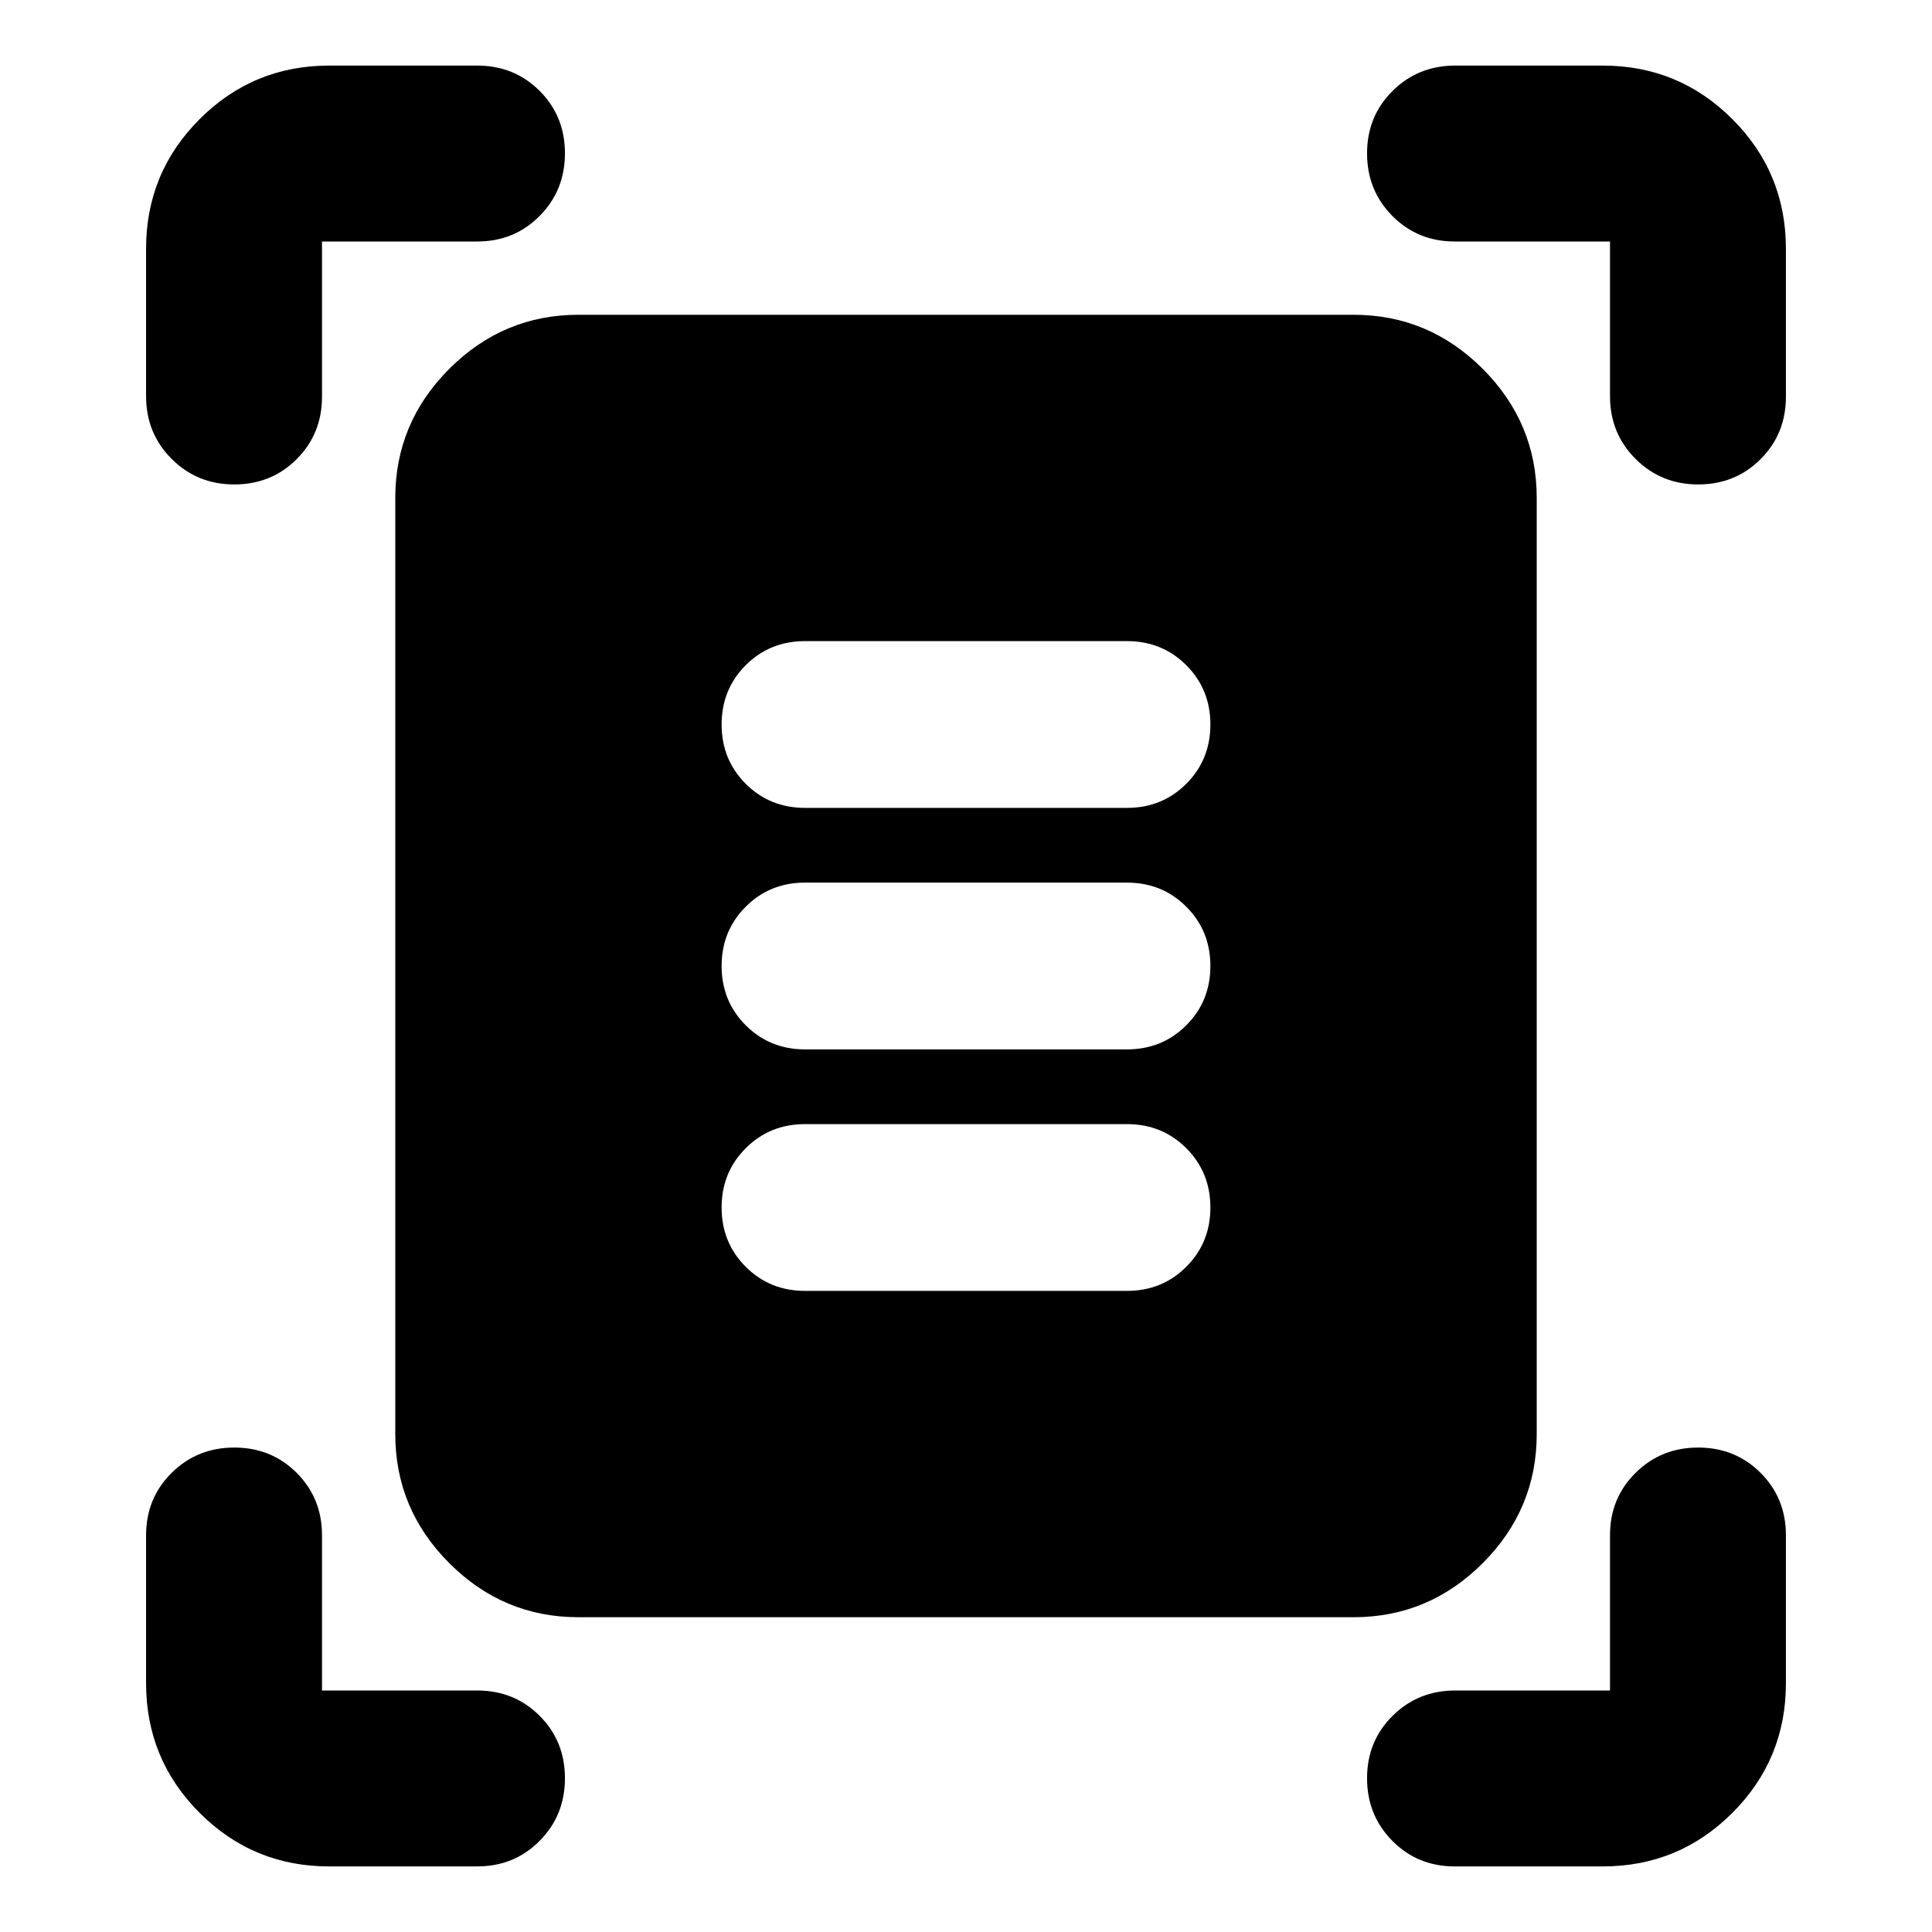 <svg xmlns="http://www.w3.org/2000/svg" height="24" viewBox="0 -960 960 960" width="24"><path d="M72.587-763.109v-73.304q0-37.783 26.609-64.391 26.608-26.609 64.391-26.609h73.543q18.435 0 31.011 12.576t12.576 31.011q0 18.435-12.576 31.13Q255.565-840 237.13-840H160v77.13q0 18.435-12.576 31.011t-31.011 12.576q-18.435 0-31.13-12.695-12.696-12.696-12.696-31.131Zm727.413 0V-840h-77.13q-18.435 0-31.011-12.696-12.576-12.695-12.576-31.13t12.695-31.011q12.696-12.576 31.131-12.576h73.304q37.783 0 64.391 26.609 26.609 26.608 26.609 64.391v73.543q0 18.435-12.576 31.011t-31.011 12.576q-18.435 0-31.13-12.695Q800-744.674 800-763.109ZM72.587-123.587v-73.543q0-18.435 12.695-31.011 12.696-12.576 31.131-12.576 18.435 0 31.011 12.576T160-197.13V-120h77.13q18.435 0 31.011 12.576t12.576 31.011q0 18.435-12.576 31.13-12.576 12.696-31.011 12.696h-73.543q-37.783 0-64.391-26.609-26.61-26.608-26.61-64.391Zm723.826 91H722.87q-18.435 0-31.011-12.695-12.576-12.696-12.576-31.131 0-18.435 12.695-31.011Q704.674-120 723.109-120H800v-77.13q0-18.435 12.696-31.011 12.695-12.576 31.13-12.576t31.011 12.576q12.576 12.576 12.576 31.011v73.543q0 37.783-26.609 64.391-26.608 26.61-64.391 26.61Zm-509-123.826q-37.304 0-64.152-26.848t-26.848-64.152v-465.174q0-37.304 26.848-64.152t64.152-26.848h385.174q37.304 0 64.152 26.848t26.848 64.152v465.174q0 37.304-26.848 64.152t-64.152 26.848H287.413ZM400-558.565h160q17.478 0 29.457-11.978 11.978-11.979 11.978-29.457t-11.978-29.457Q577.478-641.435 560-641.435H400q-17.478 0-29.457 11.978-11.978 11.979-11.978 29.457t11.978 29.457q11.979 11.978 29.457 11.978Zm0 120h160q17.478 0 29.457-11.978 11.978-11.979 11.978-29.457t-11.978-29.457Q577.478-521.435 560-521.435H400q-17.478 0-29.457 11.978-11.978 11.979-11.978 29.457t11.978 29.457q11.979 11.978 29.457 11.978Zm0 120h160q17.478 0 29.457-11.978 11.978-11.979 11.978-29.457t-11.978-29.457Q577.478-401.435 560-401.435H400q-17.478 0-29.457 11.978-11.978 11.979-11.978 29.457t11.978 29.457q11.979 11.978 29.457 11.978Z"/></svg>
